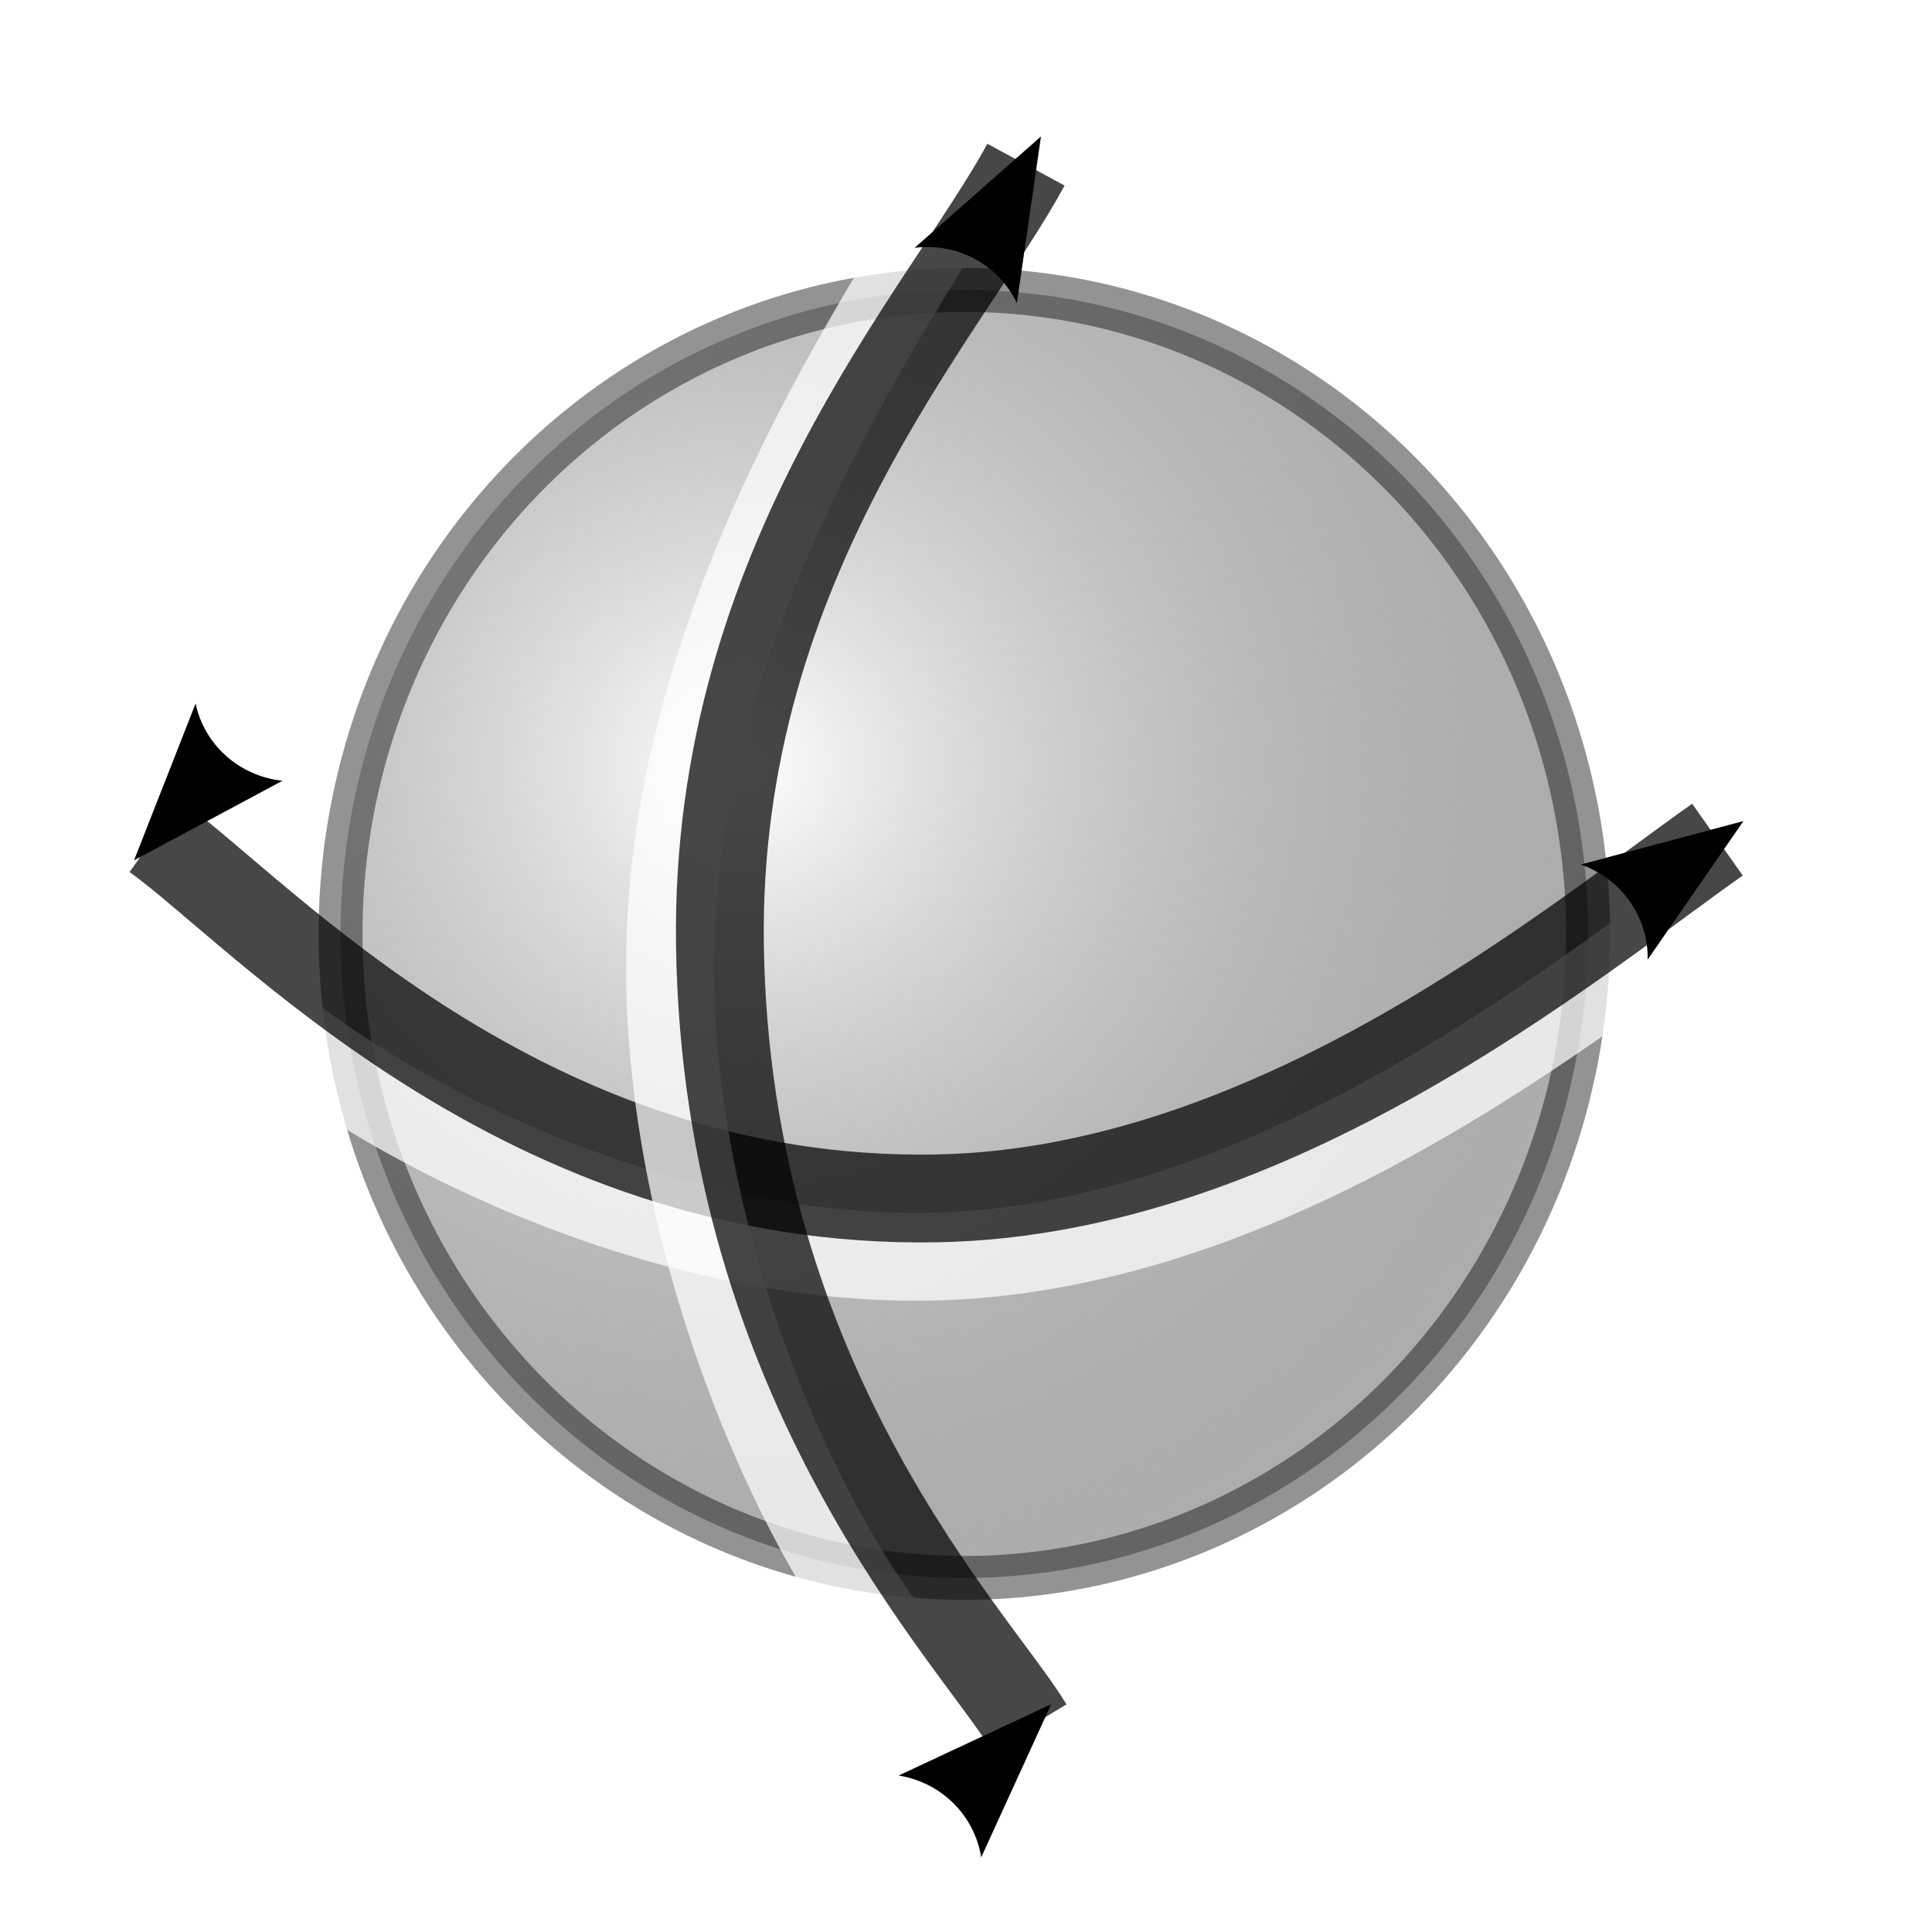 <?xml version="1.0" encoding="UTF-8" standalone="no"?>
<!-- Created with Inkscape (http://www.inkscape.org/) -->
<svg
   xmlns:dc="http://purl.org/dc/elements/1.1/"
   xmlns:cc="http://creativecommons.org/ns#"
   xmlns:rdf="http://www.w3.org/1999/02/22-rdf-syntax-ns#"
   xmlns:svg="http://www.w3.org/2000/svg"
   xmlns="http://www.w3.org/2000/svg"
   xmlns:xlink="http://www.w3.org/1999/xlink"
   xmlns:sodipodi="http://sodipodi.sourceforge.net/DTD/sodipodi-0.dtd"
   xmlns:inkscape="http://www.inkscape.org/namespaces/inkscape"
   width="22"
   height="22"
   id="svg2"
   sodipodi:version="0.32"
   inkscape:version="0.46"
   version="1.0"
   sodipodi:docname="cursors.svg"
   inkscape:output_extension="org.inkscape.output.svg.inkscape"
   inkscape:export-filename="/home/andy/csharp/MonoWorks/Resources/cursors/rotate.png"
   inkscape:export-xdpi="90"
   inkscape:export-ydpi="90">
  <defs
     id="defs4">
    <marker
       inkscape:stockid="Arrow2Mstart"
       orient="auto"
       refY="0.0"
       refX="0.0"
       id="Arrow2Mstart"
       style="overflow:visible">
      <path
         id="path3212"
         style="font-size:12.0;fill-rule:evenodd;stroke-width:0.625;stroke-linejoin:round"
         d="M 8.719,4.034 L -2.207,0.016 L 8.719,-4.002 C 6.973,-1.63 6.983,1.616 8.719,4.034 z "
         transform="scale(0.6) translate(0,0)" />
    </marker>
    <marker
       inkscape:stockid="Arrow2Send"
       orient="auto"
       refY="0.0"
       refX="0.0"
       id="Arrow2Send"
       style="overflow:visible;">
      <path
         id="path3221"
         style="font-size:12.0;fill-rule:evenodd;stroke-width:0.625;stroke-linejoin:round;"
         d="M 8.719,4.034 L -2.207,0.016 L 8.719,-4.002 C 6.973,-1.63 6.983,1.616 8.719,4.034 z "
         transform="scale(0.3) rotate(180) translate(-2.3,0)" />
    </marker>
    <marker
       inkscape:stockid="Arrow2Mend"
       orient="auto"
       refY="0.0"
       refX="0.0"
       id="Arrow2Mend"
       style="overflow:visible;">
      <path
         id="path3215"
         style="font-size:12.0;fill-rule:evenodd;stroke-width:0.625;stroke-linejoin:round;"
         d="M 8.719,4.034 L -2.207,0.016 L 8.719,-4.002 C 6.973,-1.63 6.983,1.616 8.719,4.034 z "
         transform="scale(0.6) rotate(180) translate(0,0)" />
    </marker>
    <marker
       inkscape:stockid="Arrow2Lend"
       orient="auto"
       refY="0.0"
       refX="0.0"
       id="Arrow2Lend"
       style="overflow:visible;">
      <path
         id="path3209"
         style="font-size:12.0;fill-rule:evenodd;stroke-width:0.625;stroke-linejoin:round;"
         d="M 8.719,4.034 L -2.207,0.016 L 8.719,-4.002 C 6.973,-1.63 6.983,1.616 8.719,4.034 z "
         transform="scale(1.1) rotate(180) translate(1,0)" />
    </marker>
    <linearGradient
       id="linearGradient3175">
      <stop
         style="stop-color:#ffffff;stop-opacity:1;"
         offset="0"
         id="stop3177" />
      <stop
         style="stop-color:#4e4e4e;stop-opacity:0.463;"
         offset="1"
         id="stop3179" />
    </linearGradient>
    <inkscape:perspective
       sodipodi:type="inkscape:persp3d"
       inkscape:vp_x="0 : 526.18109 : 1"
       inkscape:vp_y="0 : 1000 : 0"
       inkscape:vp_z="744.09448 : 526.18109 : 1"
       inkscape:persp3d-origin="372.04724 : 350.78739 : 1"
       id="perspective10" />
    <radialGradient
       inkscape:collect="always"
       xlink:href="#linearGradient3175"
       id="radialGradient3181"
       cx="6.45"
       cy="8.467"
       fx="6.45"
       fy="8.467"
       r="7.353"
       gradientTransform="matrix(1.423,-3.1616474e-8,3.0340276e-8,1.366,-2.728,-3.153)"
       gradientUnits="userSpaceOnUse" />
  </defs>
  <sodipodi:namedview
     id="base"
     pagecolor="#ffffff"
     bordercolor="#666666"
     borderopacity="1.0"
     gridtolerance="10000"
     guidetolerance="10"
     objecttolerance="10"
     inkscape:pageopacity="0.0"
     inkscape:pageshadow="2"
     inkscape:zoom="26.045455"
     inkscape:cx="11"
     inkscape:cy="11.932809"
     inkscape:document-units="px"
     inkscape:current-layer="layer1"
     showgrid="false"
     inkscape:window-width="1202"
     inkscape:window-height="747"
     inkscape:window-x="28"
     inkscape:window-y="25" />
  <g
     inkscape:label="Rotate"
     inkscape:groupmode="layer"
     id="layer1">
    <path
       sodipodi:type="arc"
       style="opacity:1;fill:url(#radialGradient3181);fill-opacity:1;stroke:#000000;stroke-width:0.5;stroke-linecap:round;stroke-miterlimit:4;stroke-dasharray:none;stroke-dashoffset:0;stroke-opacity:0.423"
       id="path3173"
       sodipodi:cx="8.984293"
       sodipodi:cy="10.328097"
       sodipodi:rx="7.1029668"
       sodipodi:ry="7.3333335"
       d="M 16.087,10.328 A 7.103,7.333 0 1 1 1.881,10.328 A 7.103,7.333 0 1 1 16.087,10.328 z"
       transform="translate(1.997,0.307)" />
    <path
       style="opacity:0.721;fill:none;fill-rule:evenodd;stroke:#ffffff;stroke-width:1px;stroke-linecap:butt;stroke-linejoin:miter;marker-end:none;stroke-opacity:1"
       d="M 1.796,10.184 C 2.582,11.891 6.863,14.436 10.705,14.307 C 14.546,14.178 17.948,11.376 19.588,10.223"
       id="path5542"
       sodipodi:nodetypes="csc" />
    <path
       style="opacity:0.721;fill:none;fill-rule:evenodd;stroke:#000000;stroke-width:1px;stroke-linecap:butt;stroke-linejoin:miter;marker-start:url(#Arrow2Mstart);marker-end:url(#Arrow2Mend);stroke-opacity:1"
       d="M 1.766,9.523 C 2.974,10.386 5.95,13.736 10.674,13.646 C 14.517,13.572 17.918,10.715 19.557,9.561"
       id="path3183"
       sodipodi:nodetypes="csc" />
    <path
       style="opacity:0.721;fill:none;fill-rule:evenodd;stroke:#ffffff;stroke-width:1px;stroke-linecap:butt;stroke-linejoin:miter;marker-end:none;stroke-opacity:1"
       d="M 11.152,19.636 C 9.695,18.85 7.523,14.569 7.633,10.727 C 7.743,6.886 10.134,3.484 11.119,1.845"
       id="path6071"
       sodipodi:nodetypes="csc" />
    <path
       style="opacity:0.721;fill:none;fill-rule:evenodd;stroke:#000000;stroke-width:1px;stroke-linecap:butt;stroke-linejoin:miter;marker-end:url(#Arrow2Mend);stroke-opacity:1;marker-start:url(#Arrow2Mstart)"
       d="M 11.716,19.666 C 11.104,18.65 8.269,15.79 8.198,10.758 C 8.136,6.378 10.775,3.553 11.683,1.875"
       id="path6073"
       sodipodi:nodetypes="csc" />
  </g>
</svg>
